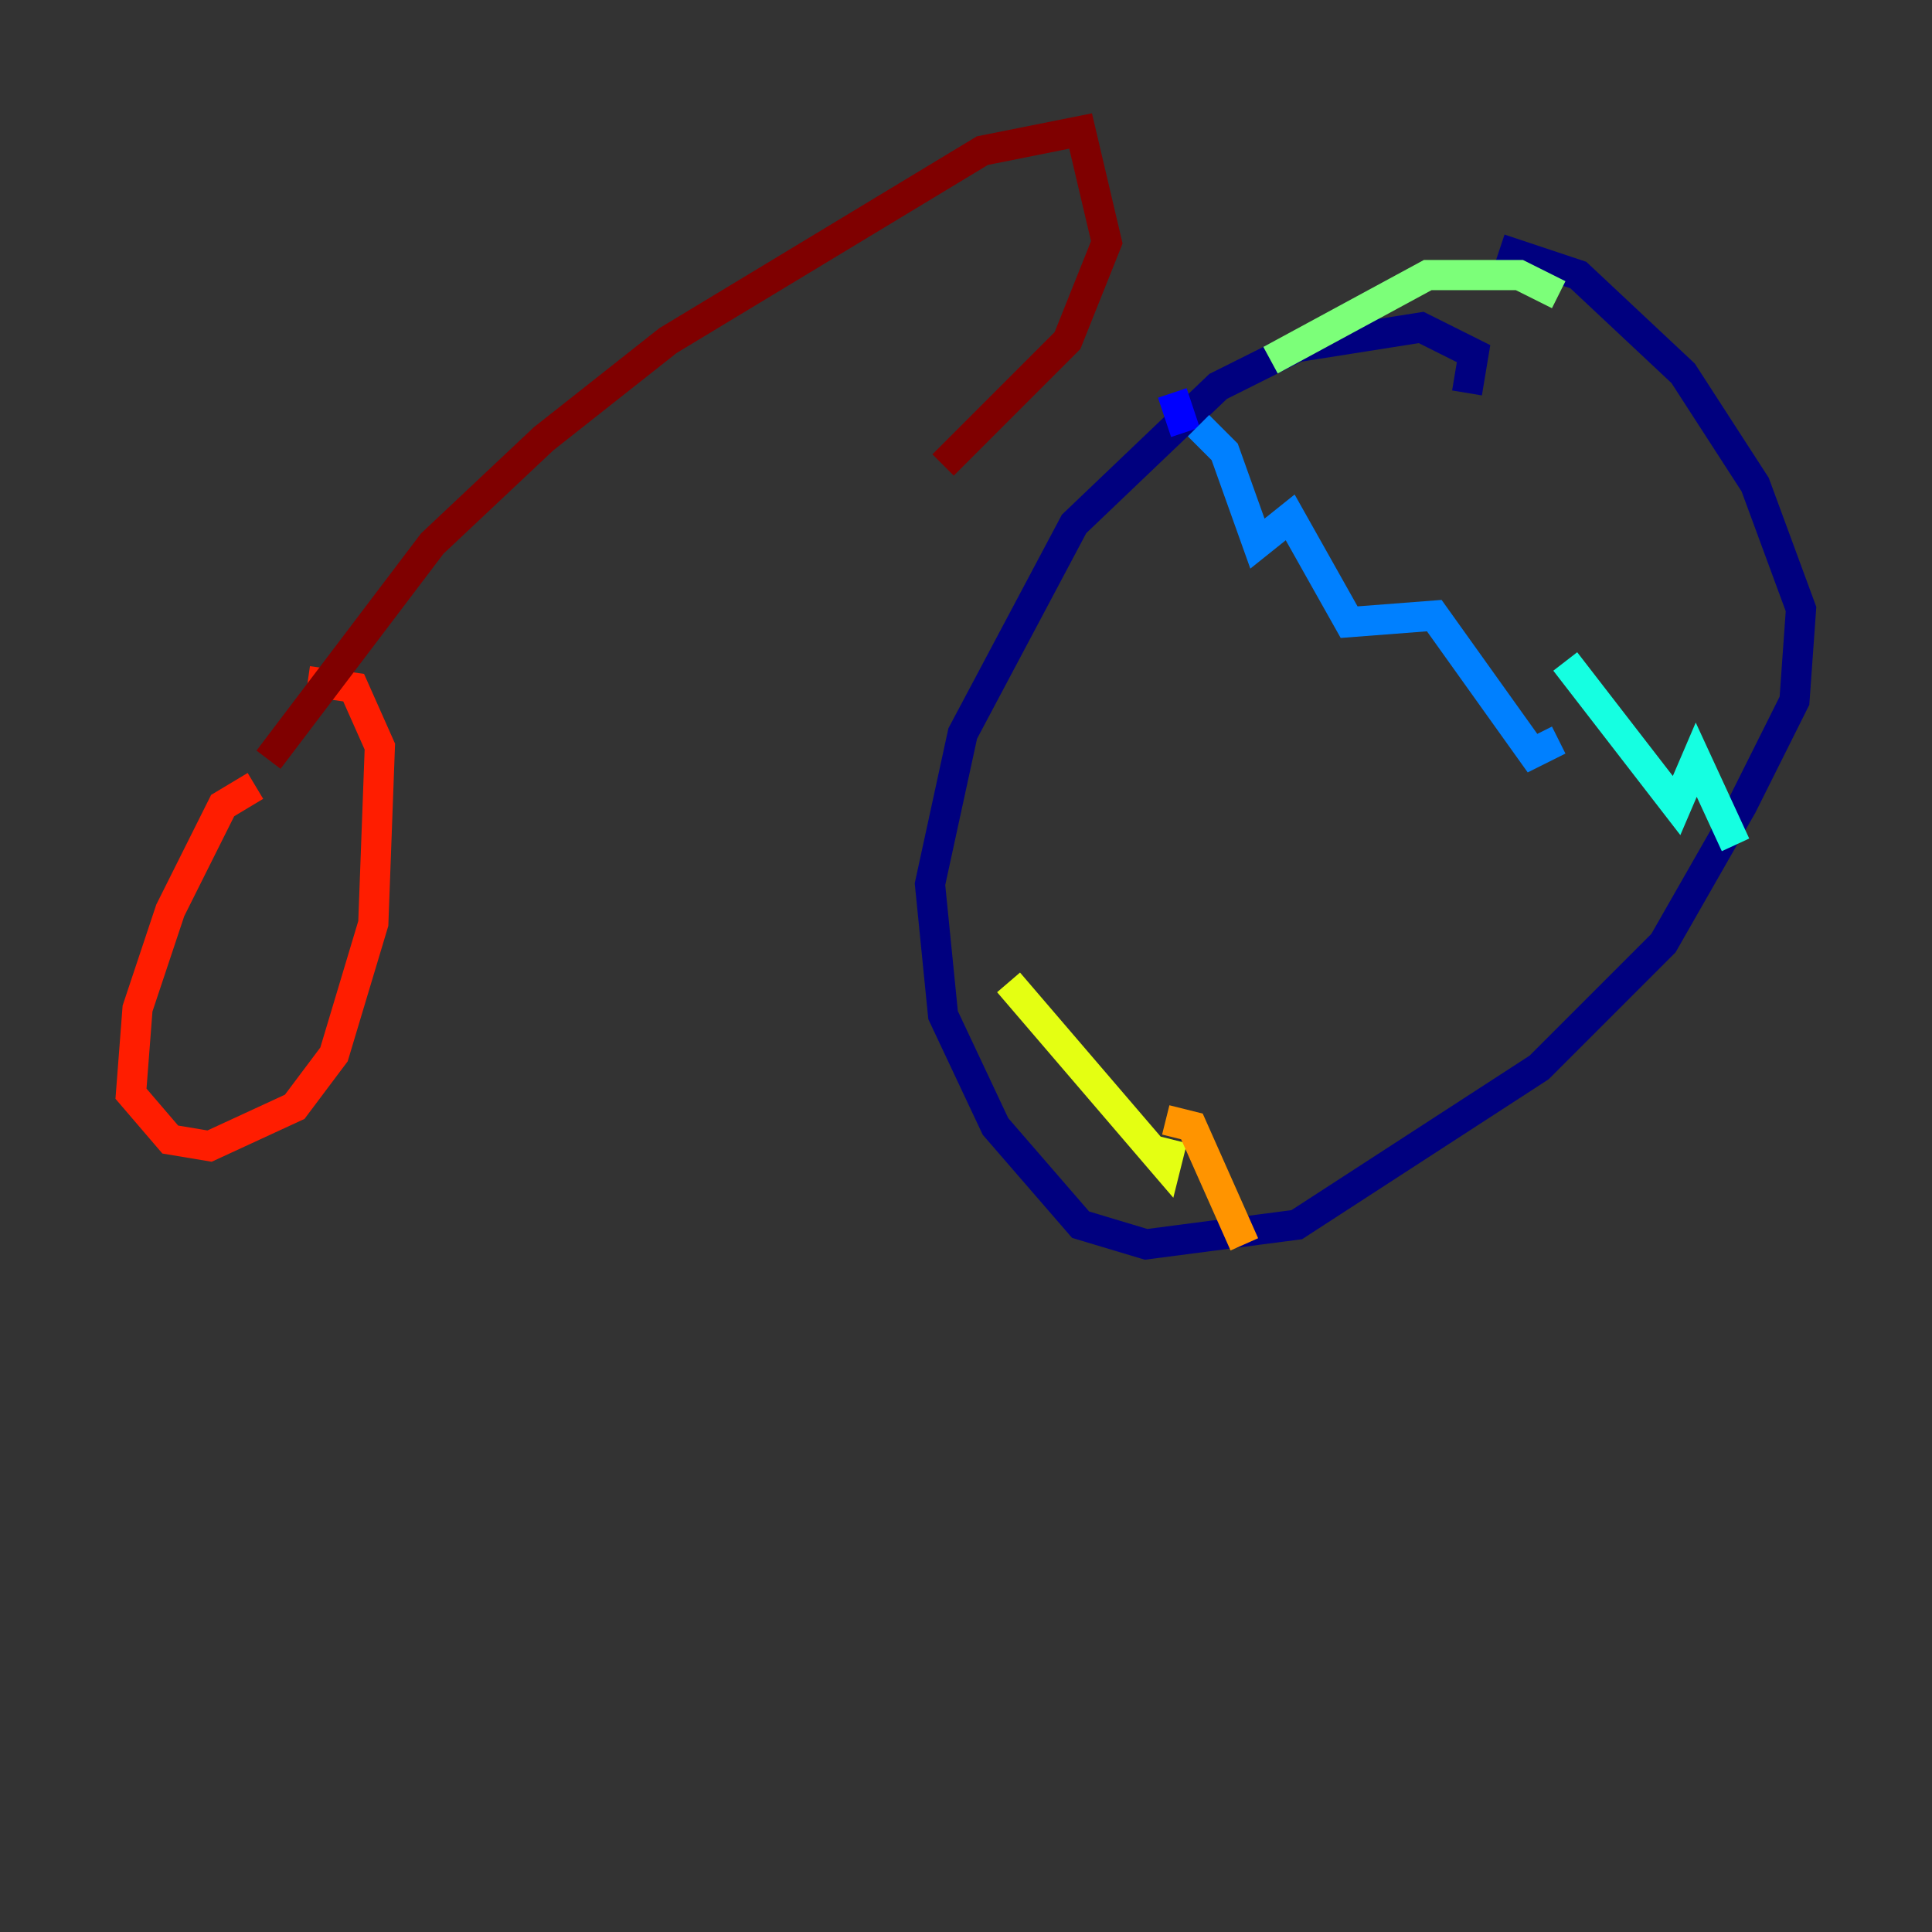 <?xml version="1.0" encoding="utf-8" ?>
<svg baseProfile="tiny" height="128" version="1.2" viewBox="0,0,128,128" width="128" xmlns="http://www.w3.org/2000/svg" xmlns:ev="http://www.w3.org/2001/xml-events" xmlns:xlink="http://www.w3.org/1999/xlink"><rect x="0" y="0" width="128" height="128" fill="#333333" stroke="none"/><defs /><polyline fill="none" points="97.193,26.034 97.627,23.43 94.156,21.695 85.912,22.997 80.705,25.6 71.159,34.712 63.783,48.597 61.614,58.576 62.481,67.254 65.953,74.63 71.593,81.139 75.932,82.441 85.912,81.139 101.966,70.725 110.21,62.481 115.417,53.37 118.888,46.427 119.322,40.352 116.285,32.108 111.512,24.732 104.57,18.224 99.363,16.488" stroke="#00007f" stroke-width="2" /><polyline fill="none" points="77.668,26.034 78.536,28.637" stroke="#0000ff" stroke-width="2" /><polyline fill="none" points="79.403,28.203 81.139,29.939 83.308,36.014 85.478,34.278 89.383,41.22 95.024,40.786 101.532,49.898 103.268,49.031" stroke="#0080ff" stroke-width="2" /><polyline fill="none" points="103.702,43.824 111.078,53.37 112.38,50.332 114.983,55.973" stroke="#15ffe1" stroke-width="2" /><polyline fill="none" points="103.268,19.525 100.664,18.224 94.59,18.224 84.176,23.864" stroke="#7cff79" stroke-width="2" /><polyline fill="none" points="66.82,65.085 77.234,77.234 77.668,75.498" stroke="#e4ff12" stroke-width="2" /><polyline fill="none" points="77.234,74.197 78.969,74.63 82.441,82.441" stroke="#ff9400" stroke-width="2" /><polyline fill="none" points="16.922,52.068 14.752,53.37 11.281,60.312 9.112,66.82 8.678,72.461 11.281,75.498 13.885,75.932 19.525,73.329 22.129,69.858 24.732,61.18 25.166,49.464 23.43,45.559 20.393,45.125" stroke="#ff1d00" stroke-width="2" /><polyline fill="none" points="17.79,50.332 28.637,36.014 36.014,29.071 44.258,22.563 65.085,9.98 71.593,8.678 73.329,16.054 70.725,22.563 62.481,30.807" stroke="#7f0000" stroke-width="2" /></svg>